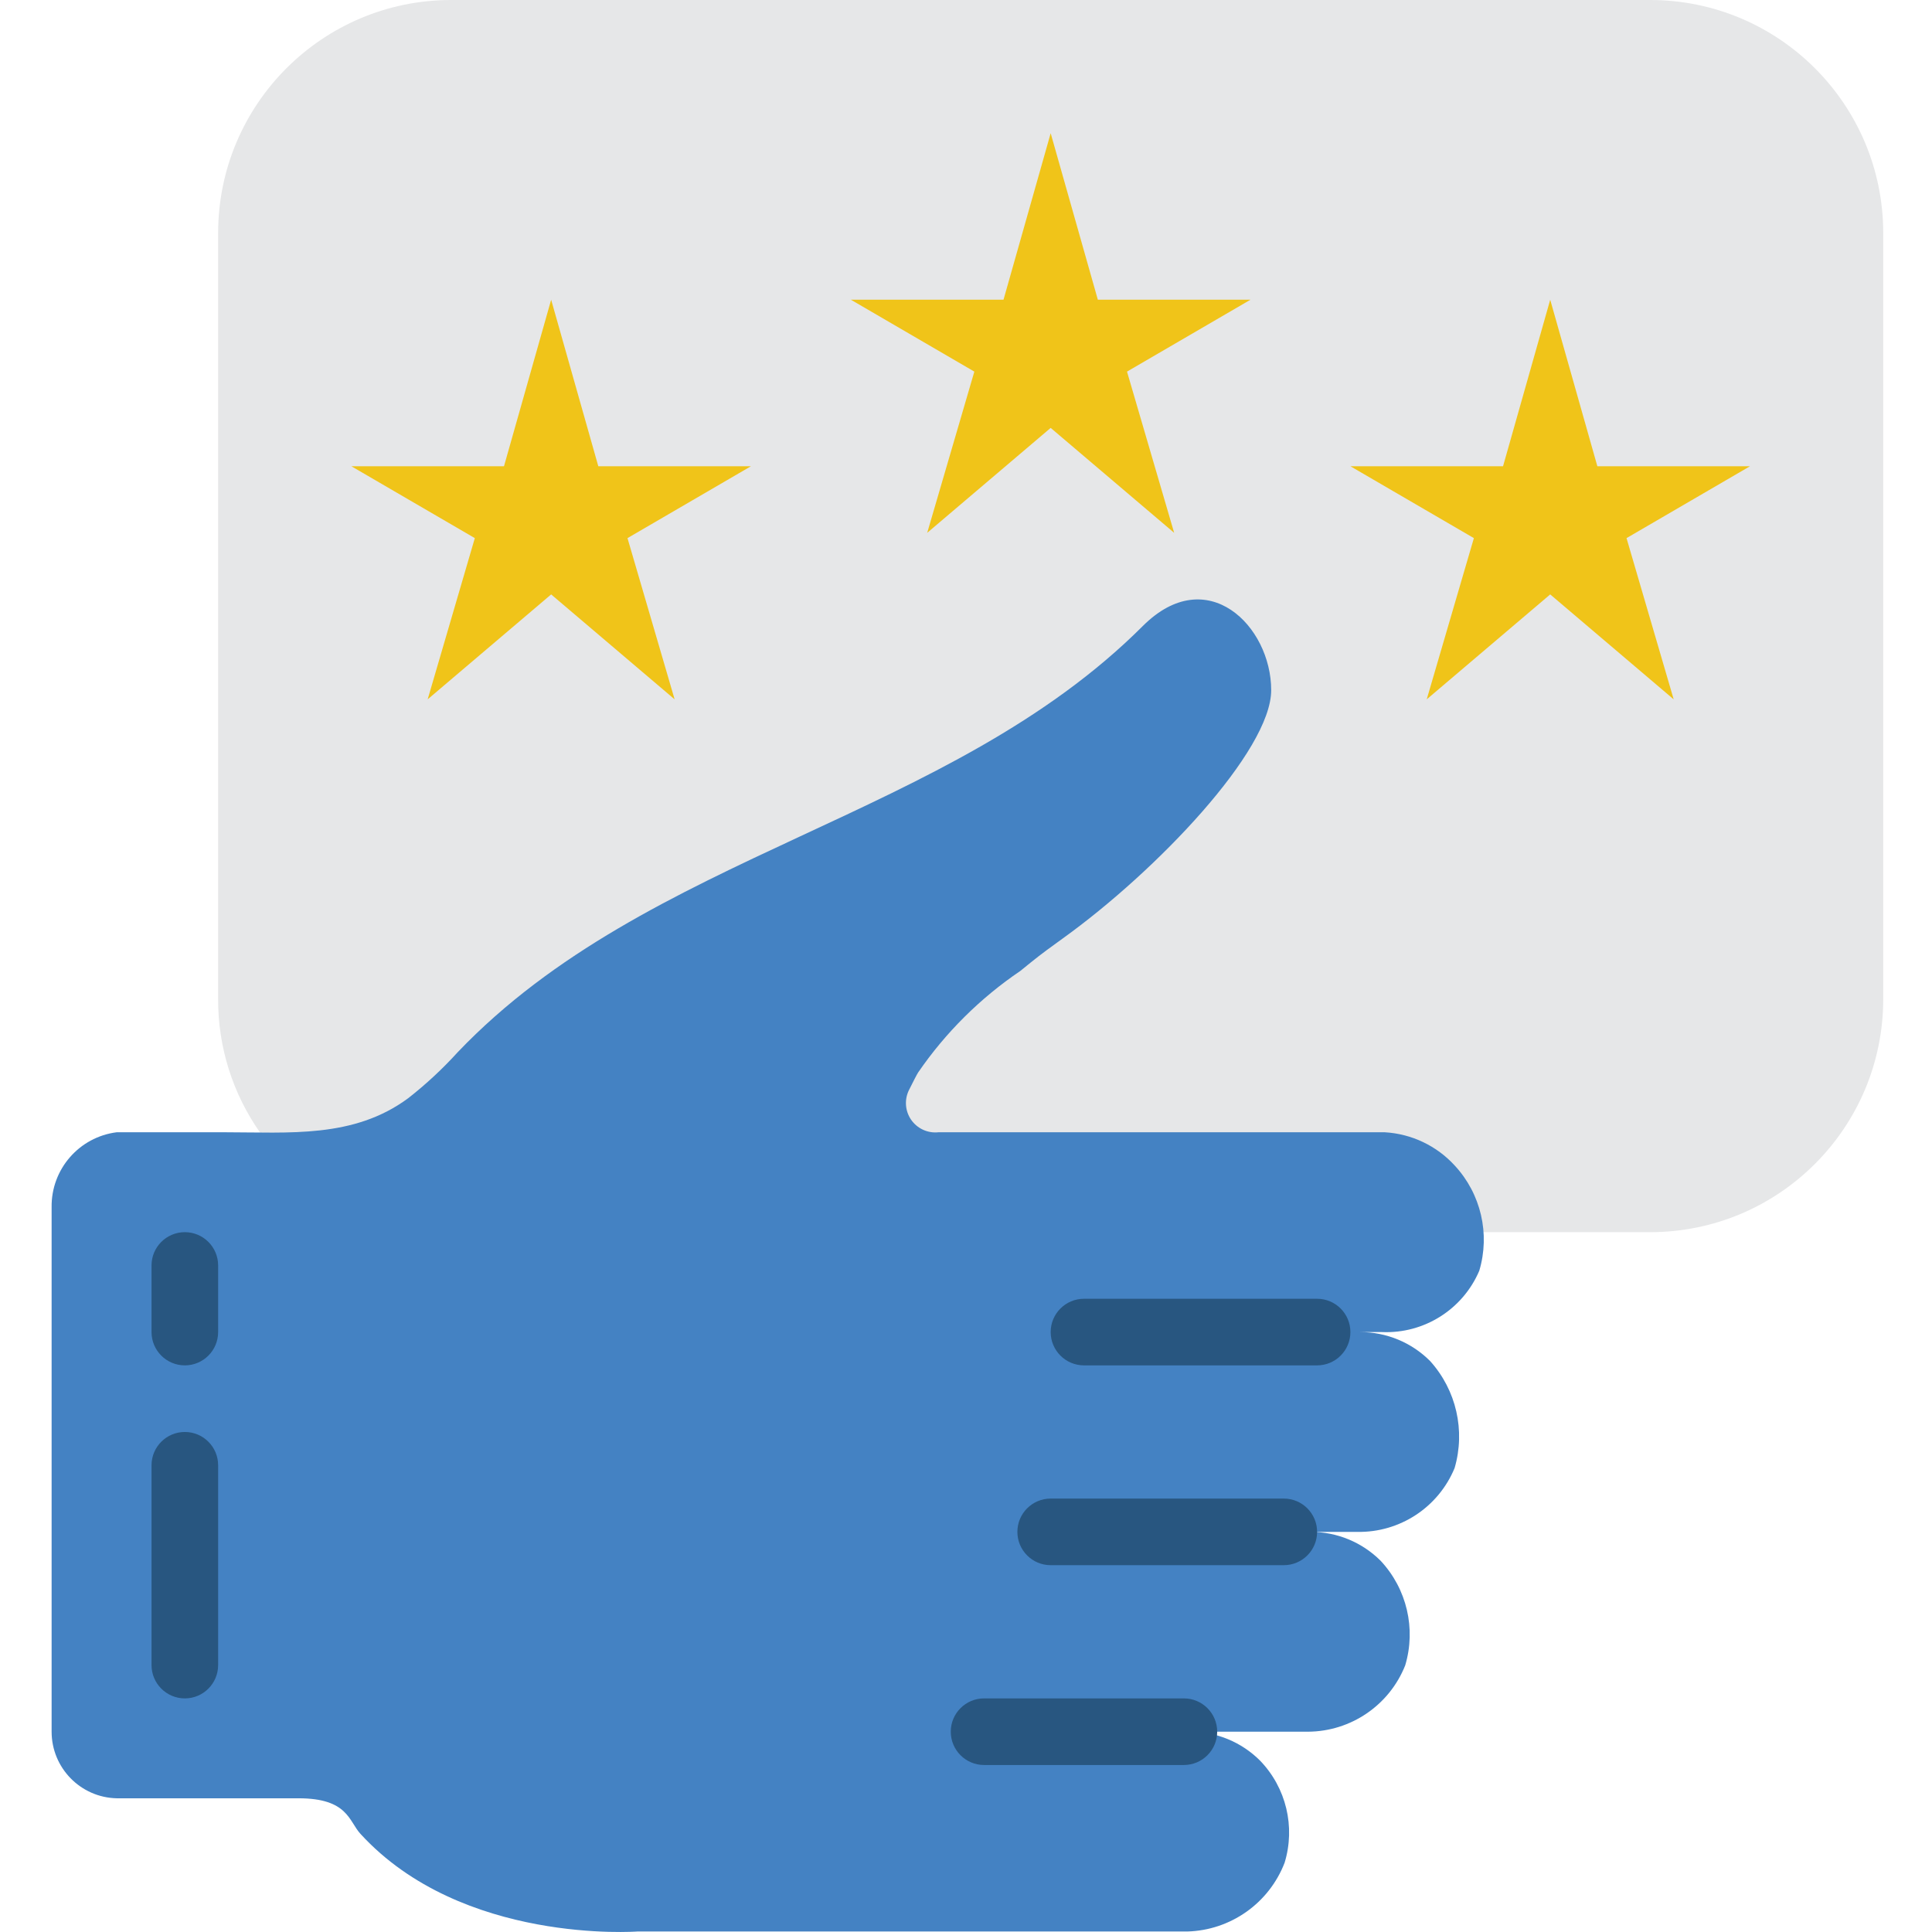 <svg height="503pt" viewBox="-13 0 503 503.452" width="503pt" xmlns="http://www.w3.org/2000/svg"><path d="m54.551 295.137c-7.164-10.184-10.984-22.344-10.934-34.797v-199.594c0-33.551 27.199-60.746 60.746-60.746h312.406c33.551 0 60.746 27.195 60.746 60.746v199.594c0 33.547-27.195 60.746-60.746 60.746h-43.477zm0 0" fill="#e6e7e8"/><path d="m130.398 78.102 12.285 43.391h39.781l-32.176 18.734 12.285 42.012-32.176-27.344-32.18 27.344 12.289-42.012-32.18-18.734h39.781zm0 0" fill="#f0c419"/><path d="m260.566 34.711 12.289 43.391h39.777l-32.176 18.734 12.289 42.012-32.18-27.344-32.176 27.344 12.285-42.012-32.176-18.734h39.777zm0 0" fill="#f0c419"/><path d="m390.738 78.102 12.285 43.391h39.781l-32.18 18.734 12.289 42.012-32.176-27.344-32.18 27.344 12.289-42.012-32.18-18.734h39.781zm0 0" fill="#f0c419"/><path d="m296.148 503.32h-143.266s-45.715 3.473-72.176-25.441c-3.047-3.309-3.246-9.27-16.141-9.27h-47.375c-9.43-.211-16.965-7.922-16.965-17.355v-136.688c-.133-9.875 7.168-18.273 16.965-19.516h27.953c16.977 0 33.785 1.648 48.008-8.879 4.648-3.637 8.98-7.664 12.945-12.035 49.762-52.066 127.879-60.449 178.48-111.008 16.73-16.715 33.453 0 33.453 16.715 0 15.773-29.832 47.102-54.289 64.684-2.812 2.023-5.605 4.043-8.297 6.223l-2.793 2.266c-10.449 7.078-19.48 16.051-26.625 26.457-.312.48-1.215 2.23-2.316 4.438-1.301 2.5-1.121 5.512.465 7.84 1.59 2.328 4.328 3.598 7.129 3.301h116.336c6.977.406 13.516 3.52 18.227 8.68 6.82 7.363 9.25 17.781 6.387 27.402-4.297 10.086-14.391 16.453-25.34 15.984h-5.703c6.836-.008 13.395 2.703 18.223 7.543 6.828 7.562 9.246 18.121 6.387 27.898-4.223 10.227-14.277 16.824-25.34 16.629h-12.148c6.836-.012 13.395 2.703 18.227 7.539 6.82 7.305 9.254 17.684 6.387 27.258-4.137 10.379-14.16 17.211-25.332 17.27h-30.703c6.836-.008 13.395 2.707 18.223 7.543 6.805 7.051 9.25 17.242 6.387 26.613-4.07 10.543-14.078 17.605-25.371 17.91zm0 0" fill="#4482c3"/><g fill="#285680"><path d="m34.941 355.797c-4.793 0-8.68-3.887-8.68-8.68v-17.355c0-4.793 3.887-8.676 8.68-8.676 4.793 0 8.676 3.883 8.676 8.676v17.355c0 4.793-3.883 8.68-8.676 8.68zm0 0"/><path d="m34.941 442.578c-4.793 0-8.68-3.887-8.68-8.68v-52.066c0-4.793 3.887-8.68 8.68-8.68 4.793 0 8.676 3.887 8.676 8.68v52.066c0 4.793-3.883 8.68-8.676 8.68zm0 0"/><path d="m329.992 355.797h-60.746c-4.793 0-8.68-3.887-8.68-8.68 0-4.793 3.887-8.676 8.68-8.676h60.746c4.793 0 8.676 3.883 8.676 8.676 0 4.793-3.883 8.68-8.676 8.68zm0 0"/><path d="m321.312 407.863h-60.746c-4.793 0-8.676-3.883-8.676-8.676s3.883-8.68 8.676-8.68h60.746c4.793 0 8.68 3.887 8.68 8.68s-3.887 8.676-8.68 8.676zm0 0"/><path d="m295.277 459.934h-52.066c-4.793 0-8.68-3.887-8.68-8.68 0-4.793 3.887-8.676 8.68-8.676h52.066c4.793 0 8.68 3.883 8.68 8.676 0 4.793-3.887 8.68-8.68 8.68zm0 0"/></g></svg>